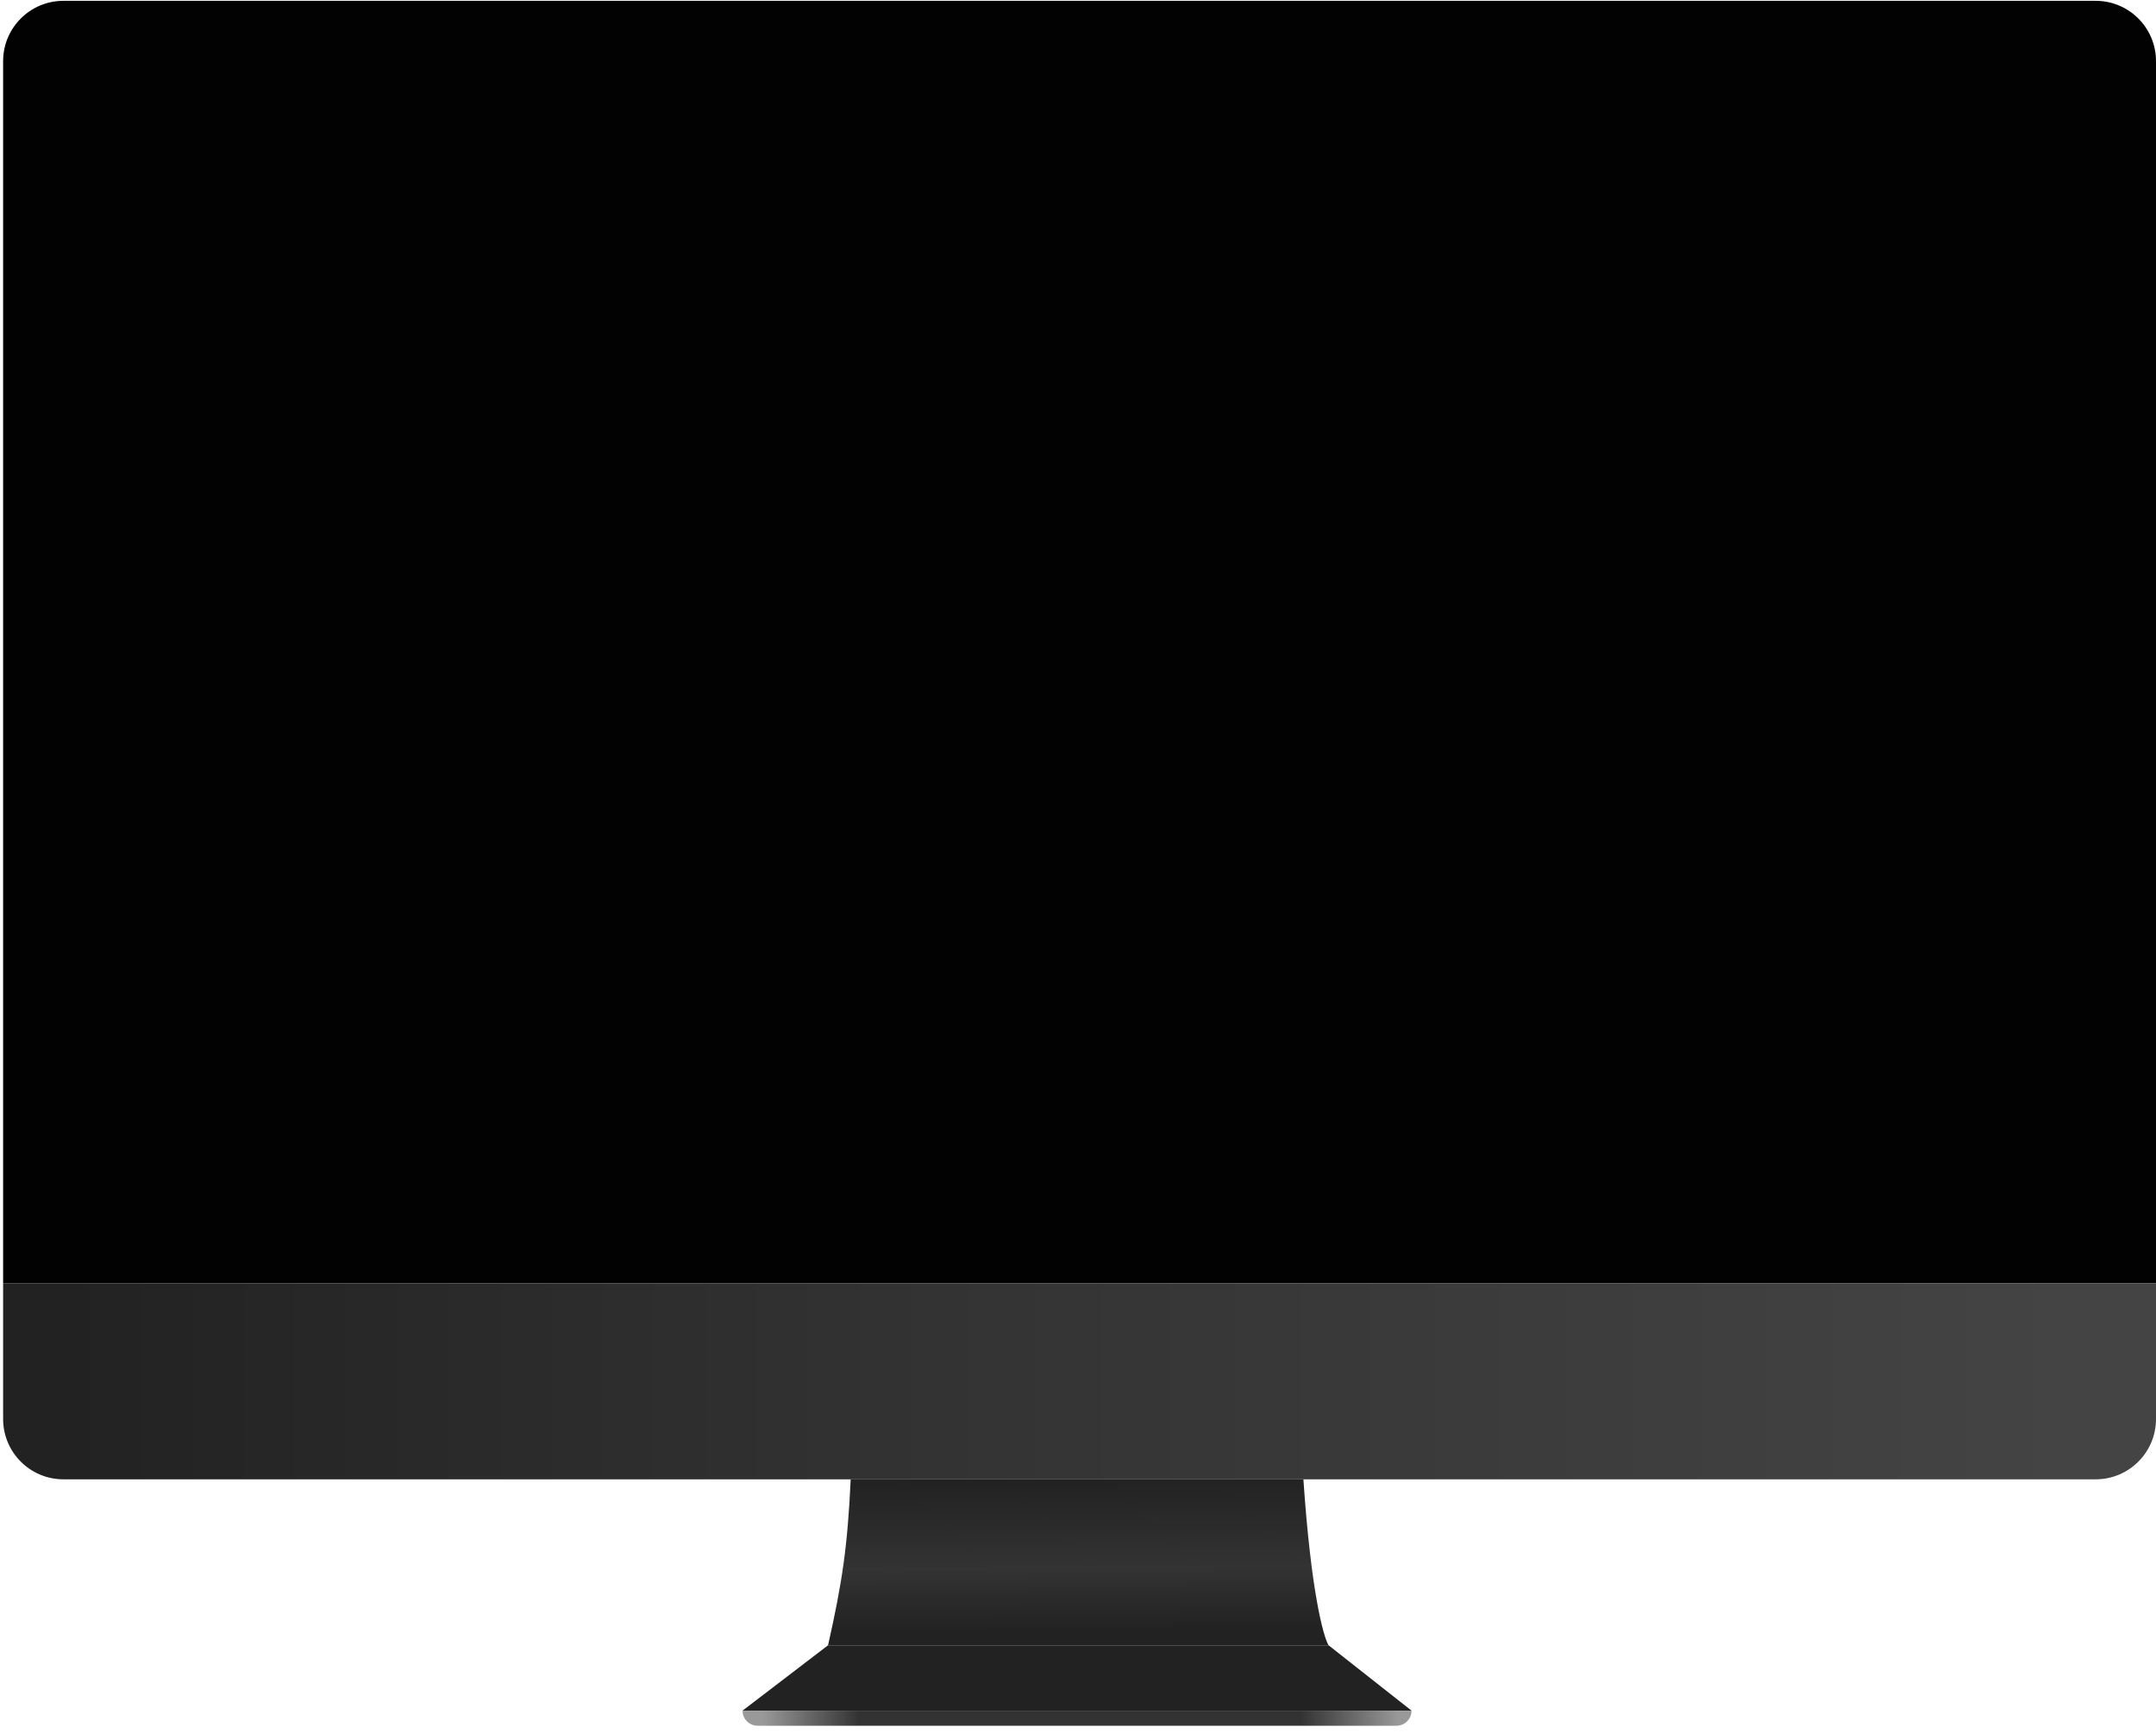 <svg width="255" height="205" viewBox="0 0 255 205" fill="none" xmlns="http://www.w3.org/2000/svg">
<path d="M0.369 7.233C0.369 3.293 3.563 0.098 7.503 0.098H247.865C251.806 0.098 255 3.293 255 7.233V151.806H0.369V7.233Z" fill="#020202"/>
<path d="M0.369 151.806H255V167.874C255 171.814 251.806 175.009 247.865 175.009H7.503C3.563 175.009 0.369 171.814 0.369 167.874V151.806Z" fill="url(#paint0_linear)"/>
<path d="M100.615 175.009H154.159C155.053 188.231 156.507 193.593 157.134 194.641H97.938C99.614 187.199 100.251 182.918 100.615 175.009Z" fill="url(#paint1_linear)"/>
<path d="M97.938 194.641H157.134L166.95 202.375H87.824L97.938 194.641Z" fill="#222222"/>
<path d="M87.824 202.375H166.95C166.95 203.361 166.151 204.16 165.165 204.16H89.609C88.623 204.16 87.824 203.361 87.824 202.375Z" fill="url(#paint2_linear)"/>
<defs>
<linearGradient id="paint0_linear" x1="7.508" y1="163.705" x2="244.291" y2="163.705" gradientUnits="userSpaceOnUse">
<stop stop-color="#222222"/>
<stop offset="0.436" stop-color="#333333"/>
<stop offset="1" stop-color="#444444"/>
</linearGradient>
<linearGradient id="paint1_linear" x1="127.536" y1="175.009" x2="127.684" y2="192.857" gradientUnits="userSpaceOnUse">
<stop stop-color="#222222"/>
<stop offset="0.588" stop-color="#333333"/>
<stop offset="1" stop-color="#222222"/>
</linearGradient>
<linearGradient id="paint2_linear" x1="90.204" y1="203.565" x2="165.463" y2="203.565" gradientUnits="userSpaceOnUse">
<stop stop-color="#999999"/>
<stop offset="0.151" stop-color="#333333"/>
<stop offset="0.846" stop-color="#333333"/>
<stop offset="1" stop-color="#999999"/>
</linearGradient>
</defs>
</svg>

